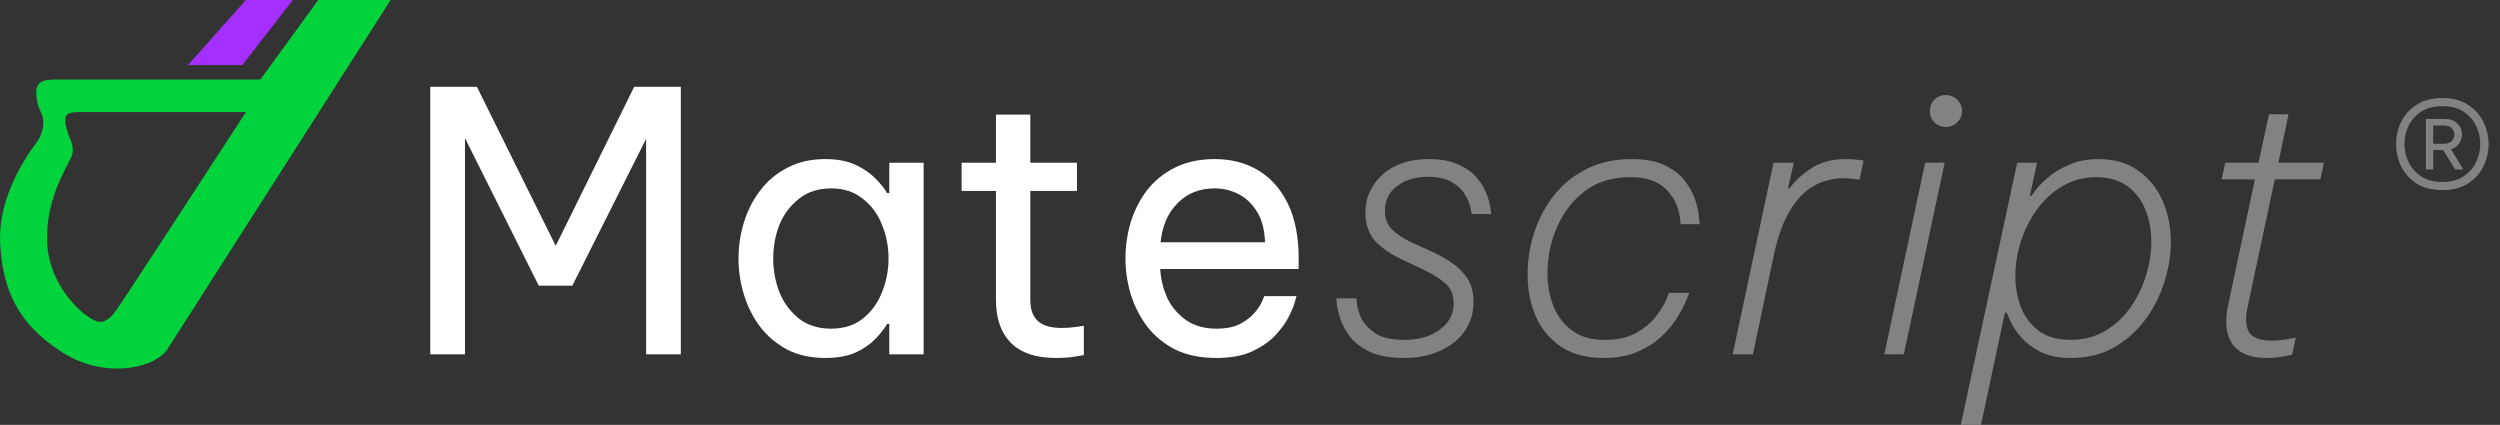 <svg width="153" height="26" viewBox="0 0 153 26" fill="none" xmlns="http://www.w3.org/2000/svg">
<rect x="0" y="0" width="153" height="26" fill="#333333" stroke="none"/>
<path fill-rule="evenodd" clip-rule="evenodd" d="M15.932 4.868H3.547C2.883 4.868 2.219 4.868 2.219 5.643C2.219 6.262 2.441 6.786 2.551 6.97C2.699 7.302 2.745 8.039 2.219 8.74C1.224 10.068 -0.104 12.392 0.006 14.825C0.147 17.92 1.224 19.841 3.658 21.464C6.313 23.234 9.3 22.57 10.185 21.464L23.904 0H19.479L15.932 4.868ZM6.091 19.694C6.238 19.731 6.644 19.649 7.086 19.03C7.529 18.41 12.582 10.658 15.052 6.86H4.874C4.863 6.86 4.851 6.86 4.84 6.86C4.536 6.859 3.989 6.858 3.989 7.302C3.989 7.656 4.136 8.114 4.21 8.298C4.218 8.317 4.227 8.337 4.236 8.358C4.348 8.616 4.513 8.995 4.431 9.404C4.404 9.542 4.287 9.768 4.13 10.075C3.653 11.002 2.799 12.664 2.882 14.826C2.993 17.702 5.427 19.694 6.091 19.694Z" fill="#01D33C"/>
<path d="M11.506 3.983H14.825L17.923 0H15.047L11.506 3.983Z" fill="#A42FFF"/>
<path d="M149.472 11.632C148.842 11.632 148.314 11.499 147.888 11.232C147.472 10.955 147.157 10.603 146.944 10.176C146.741 9.739 146.64 9.285 146.64 8.816C146.64 8.347 146.741 7.899 146.944 7.472C147.157 7.035 147.472 6.683 147.888 6.416C148.314 6.139 148.842 6 149.472 6C150.101 6 150.624 6.139 151.04 6.416C151.466 6.683 151.781 7.035 151.984 7.472C152.197 7.899 152.304 8.347 152.304 8.816C152.304 9.285 152.197 9.739 151.984 10.176C151.781 10.603 151.466 10.955 151.04 11.232C150.624 11.499 150.101 11.632 149.472 11.632ZM149.472 11.136C149.994 11.136 150.426 11.024 150.768 10.8C151.109 10.565 151.365 10.272 151.536 9.92C151.706 9.568 151.792 9.2 151.792 8.816C151.792 8.421 151.706 8.048 151.536 7.696C151.365 7.344 151.109 7.056 150.768 6.832C150.426 6.608 149.994 6.496 149.472 6.496C148.96 6.496 148.528 6.608 148.176 6.832C147.834 7.056 147.578 7.344 147.408 7.696C147.237 8.048 147.152 8.421 147.152 8.816C147.152 9.2 147.237 9.568 147.408 9.92C147.578 10.272 147.834 10.565 148.176 10.8C148.528 11.024 148.96 11.136 149.472 11.136ZM148.464 10.368V7.28H149.6C149.941 7.28 150.202 7.371 150.384 7.552C150.576 7.733 150.672 7.957 150.672 8.224C150.672 8.427 150.613 8.613 150.496 8.784C150.378 8.955 150.213 9.072 150 9.136L150.752 10.368H150.256L149.52 9.184H148.912V10.368H148.464ZM149.584 7.68H148.912V8.8H149.584C149.786 8.8 149.941 8.741 150.048 8.624C150.154 8.507 150.208 8.379 150.208 8.24C150.208 8.091 150.154 7.963 150.048 7.856C149.941 7.739 149.786 7.68 149.584 7.68Z" fill="#828282"/>
<path d="M138.708 21.906C137.734 21.906 137.041 21.626 136.628 21.065C136.229 20.49 136.141 19.694 136.362 18.676L138 10.975H135.964L136.185 9.957H138.221L138.863 6.992H140.057L139.438 9.957H142.226L142.005 10.975H139.217L137.535 18.875C137.402 19.494 137.439 19.981 137.646 20.335C137.867 20.674 138.317 20.844 138.995 20.844C139.335 20.844 139.667 20.815 139.991 20.756C140.33 20.697 140.5 20.667 140.5 20.667L140.279 21.707C140.279 21.707 140.124 21.737 139.814 21.796C139.504 21.869 139.136 21.906 138.708 21.906Z" fill="#828282"/>
<path d="M120 26L123.452 9.958H124.669L124.226 11.993H124.315C124.315 11.993 124.396 11.883 124.558 11.661C124.735 11.425 124.993 11.16 125.333 10.865C125.672 10.57 126.1 10.312 126.616 10.09C127.132 9.854 127.737 9.736 128.431 9.736C129.419 9.736 130.238 9.98 130.887 10.466C131.551 10.939 132.045 11.558 132.369 12.325C132.694 13.092 132.856 13.918 132.856 14.804C132.856 15.644 132.716 16.485 132.436 17.326C132.17 18.167 131.772 18.934 131.241 19.627C130.725 20.306 130.09 20.859 129.338 21.287C128.586 21.7 127.723 21.907 126.749 21.907C125.997 21.907 125.37 21.781 124.868 21.53C124.381 21.28 123.99 20.985 123.695 20.645C123.4 20.306 123.186 19.989 123.054 19.694C122.921 19.399 122.84 19.214 122.81 19.141H122.7L121.239 26H120ZM123.341 16.884C123.341 17.592 123.459 18.241 123.695 18.831C123.931 19.421 124.3 19.9 124.802 20.269C125.303 20.623 125.945 20.8 126.727 20.8C127.509 20.8 128.202 20.623 128.807 20.269C129.412 19.915 129.928 19.443 130.356 18.853C130.784 18.248 131.108 17.592 131.329 16.884C131.551 16.175 131.661 15.475 131.661 14.781C131.661 14.088 131.543 13.446 131.307 12.856C131.071 12.252 130.702 11.765 130.201 11.396C129.699 11.027 129.065 10.843 128.298 10.843C127.516 10.843 126.823 11.027 126.218 11.396C125.613 11.75 125.097 12.222 124.669 12.812C124.241 13.402 123.909 14.059 123.673 14.781C123.452 15.489 123.341 16.19 123.341 16.884Z" fill="#828282"/>
<path d="M119.082 7.767C118.801 7.767 118.565 7.671 118.373 7.479C118.196 7.287 118.108 7.058 118.108 6.793C118.108 6.527 118.196 6.299 118.373 6.107C118.565 5.915 118.801 5.819 119.082 5.819C119.362 5.819 119.598 5.915 119.79 6.107C119.981 6.299 120.077 6.527 120.077 6.793C120.077 7.058 119.981 7.287 119.79 7.479C119.598 7.671 119.362 7.767 119.082 7.767ZM115.32 21.685L117.82 9.957H119.015L116.515 21.685H115.32Z" fill="#828282"/>
<path d="M106.039 21.685L108.539 9.958H109.779L109.425 11.529H109.513C109.852 11.071 110.302 10.658 110.863 10.29C111.423 9.921 112.124 9.736 112.965 9.736C113.245 9.736 113.496 9.751 113.717 9.781C113.939 9.81 114.049 9.825 114.049 9.825L113.806 10.998C113.806 10.998 113.695 10.983 113.474 10.953C113.267 10.924 113.039 10.909 112.788 10.909C112.183 10.909 111.6 11.057 111.04 11.352C110.494 11.647 110.007 12.141 109.579 12.834C109.152 13.513 108.812 14.435 108.562 15.6L107.278 21.685H106.039Z" fill="#828282"/>
<path d="M98.136 21.907C97.074 21.907 96.196 21.671 95.503 21.198C94.824 20.726 94.315 20.107 93.976 19.34C93.651 18.558 93.489 17.717 93.489 16.817C93.489 15.903 93.629 15.025 93.91 14.184C94.19 13.343 94.596 12.591 95.127 11.927C95.672 11.248 96.336 10.717 97.118 10.334C97.915 9.935 98.822 9.736 99.84 9.736C100.695 9.736 101.389 9.869 101.92 10.135C102.466 10.4 102.879 10.732 103.159 11.13C103.454 11.529 103.661 11.927 103.779 12.325C103.897 12.724 103.963 13.056 103.978 13.321C104.007 13.586 104.022 13.719 104.022 13.719H102.849C102.849 13.719 102.842 13.623 102.827 13.432C102.812 13.24 102.761 13.004 102.672 12.724C102.584 12.428 102.429 12.141 102.208 11.861C102.001 11.566 101.699 11.322 101.3 11.13C100.902 10.939 100.386 10.843 99.751 10.843C98.674 10.843 97.76 11.123 97.008 11.684C96.27 12.244 95.702 12.974 95.304 13.874C94.905 14.759 94.706 15.718 94.706 16.751C94.706 17.474 94.832 18.145 95.082 18.764C95.333 19.369 95.717 19.863 96.233 20.247C96.749 20.616 97.406 20.8 98.202 20.8C98.984 20.8 99.626 20.66 100.128 20.38C100.644 20.085 101.05 19.745 101.345 19.362C101.64 18.978 101.846 18.646 101.964 18.366C102.082 18.071 102.141 17.924 102.141 17.924H103.38C103.38 17.924 103.329 18.056 103.225 18.322C103.122 18.587 102.953 18.919 102.716 19.318C102.495 19.716 102.178 20.114 101.765 20.512C101.367 20.911 100.865 21.243 100.26 21.508C99.67 21.774 98.962 21.907 98.136 21.907Z" fill="#828282"/>
<path d="M85.931 21.907C85.091 21.907 84.404 21.788 83.874 21.552C83.342 21.302 82.929 20.992 82.634 20.623C82.354 20.254 82.155 19.893 82.037 19.539C81.919 19.17 81.845 18.868 81.816 18.632C81.801 18.381 81.793 18.256 81.793 18.256H83.01C83.01 18.256 83.025 18.388 83.055 18.654C83.084 18.905 83.18 19.2 83.342 19.539C83.519 19.863 83.807 20.159 84.205 20.424C84.618 20.675 85.201 20.8 85.954 20.8C86.824 20.8 87.539 20.594 88.1 20.181C88.675 19.767 88.963 19.236 88.963 18.587C88.963 18.042 88.786 17.621 88.432 17.326C88.093 17.031 87.687 16.773 87.215 16.552L85.865 15.91C85.201 15.615 84.648 15.246 84.205 14.804C83.778 14.346 83.564 13.749 83.564 13.011C83.564 12.406 83.719 11.861 84.028 11.374C84.338 10.872 84.781 10.474 85.356 10.179C85.946 9.884 86.639 9.736 87.436 9.736C88.203 9.736 88.823 9.854 89.295 10.09C89.781 10.312 90.158 10.592 90.423 10.931C90.689 11.256 90.881 11.588 90.999 11.927C91.117 12.252 91.19 12.532 91.22 12.768C91.249 12.989 91.264 13.1 91.264 13.1H90.069C90.069 13.1 90.047 12.989 90.003 12.768C89.973 12.532 89.87 12.266 89.693 11.971C89.531 11.661 89.265 11.396 88.896 11.175C88.542 10.939 88.041 10.821 87.392 10.821C86.61 10.821 85.976 11.012 85.489 11.396C85.002 11.765 84.759 12.266 84.759 12.901C84.759 13.387 84.913 13.778 85.223 14.073C85.533 14.368 85.917 14.619 86.374 14.826L87.724 15.445C88.107 15.622 88.483 15.836 88.852 16.087C89.236 16.338 89.553 16.655 89.804 17.038C90.055 17.422 90.18 17.909 90.18 18.499C90.18 19.148 90.003 19.731 89.649 20.247C89.295 20.763 88.793 21.169 88.144 21.464C87.51 21.759 86.772 21.907 85.931 21.907Z" fill="#828282"/>
<path d="M74.433 21.907C73.475 21.907 72.641 21.737 71.933 21.398C71.24 21.044 70.664 20.572 70.207 19.981C69.764 19.391 69.433 18.742 69.211 18.034C68.99 17.311 68.879 16.574 68.879 15.821C68.879 15.084 68.983 14.354 69.189 13.631C69.41 12.908 69.742 12.252 70.185 11.661C70.642 11.071 71.21 10.607 71.889 10.267C72.582 9.913 73.401 9.736 74.345 9.736C75.348 9.736 76.233 9.965 77 10.422C77.767 10.88 78.372 11.558 78.815 12.458C79.257 13.358 79.478 14.486 79.478 15.844V16.463H71.004C71.048 17.127 71.203 17.739 71.468 18.3C71.749 18.846 72.139 19.288 72.641 19.627C73.143 19.952 73.74 20.114 74.433 20.114C75.038 20.114 75.525 20.018 75.894 19.826C76.277 19.62 76.58 19.384 76.801 19.119C77.022 18.853 77.17 18.624 77.244 18.433C77.332 18.226 77.376 18.123 77.376 18.123H79.346C79.346 18.123 79.309 18.256 79.235 18.521C79.161 18.772 79.029 19.082 78.837 19.45C78.645 19.819 78.365 20.195 77.996 20.579C77.627 20.948 77.155 21.265 76.58 21.53C76.004 21.781 75.289 21.907 74.433 21.907ZM71.026 14.826H77.421C77.391 14.059 77.229 13.439 76.934 12.967C76.639 12.48 76.263 12.119 75.805 11.883C75.348 11.647 74.861 11.529 74.345 11.529C73.416 11.529 72.656 11.831 72.066 12.436C71.476 13.026 71.129 13.823 71.026 14.826Z" fill="white"/>
<path d="M64.604 21.907C63.395 21.907 62.48 21.597 61.86 20.977C61.256 20.358 60.953 19.487 60.953 18.366V11.684H58.851V9.958H60.953V7.015H63.055V9.958H65.91V11.684H63.055V18.366C63.055 18.956 63.218 19.391 63.542 19.672C63.867 19.937 64.339 20.07 64.958 20.07C65.283 20.07 65.593 20.048 65.888 20.004C66.183 19.959 66.33 19.937 66.33 19.937V21.73C66.33 21.73 66.161 21.759 65.821 21.818C65.482 21.877 65.076 21.907 64.604 21.907Z" fill="white"/>
<path d="M50.507 9.736C51.245 9.736 51.865 9.854 52.366 10.09C52.868 10.326 53.273 10.607 53.583 10.931C53.893 11.241 54.129 11.536 54.291 11.816H54.424V9.958H56.526V21.685H54.424V19.826H54.291C54.129 20.107 53.893 20.409 53.583 20.734C53.273 21.058 52.868 21.339 52.366 21.575C51.865 21.796 51.245 21.907 50.507 21.907C49.622 21.907 48.848 21.737 48.184 21.398C47.52 21.044 46.967 20.579 46.524 20.004C46.082 19.413 45.75 18.757 45.529 18.034C45.307 17.311 45.197 16.574 45.197 15.821C45.197 15.069 45.307 14.332 45.529 13.609C45.75 12.886 46.082 12.237 46.524 11.661C46.967 11.071 47.52 10.607 48.184 10.267C48.848 9.913 49.622 9.736 50.507 9.736ZM50.861 11.529C50.08 11.529 49.423 11.743 48.892 12.17C48.361 12.583 47.963 13.114 47.697 13.764C47.446 14.413 47.321 15.099 47.321 15.821C47.321 16.529 47.446 17.215 47.697 17.879C47.963 18.528 48.361 19.067 48.892 19.495C49.423 19.908 50.08 20.114 50.861 20.114C51.643 20.114 52.292 19.908 52.809 19.495C53.34 19.067 53.731 18.528 53.981 17.879C54.247 17.215 54.38 16.529 54.38 15.821C54.38 15.099 54.247 14.413 53.981 13.764C53.731 13.114 53.34 12.583 52.809 12.17C52.292 11.743 51.643 11.529 50.861 11.529Z" fill="white"/>
<path d="M26.332 21.685V5.311H29.186L34.01 15.047L38.812 5.311H41.666V21.685H39.542V8.497L35.028 17.481H32.97L28.456 8.453V21.685H26.332Z" fill="white"/>
</svg>
